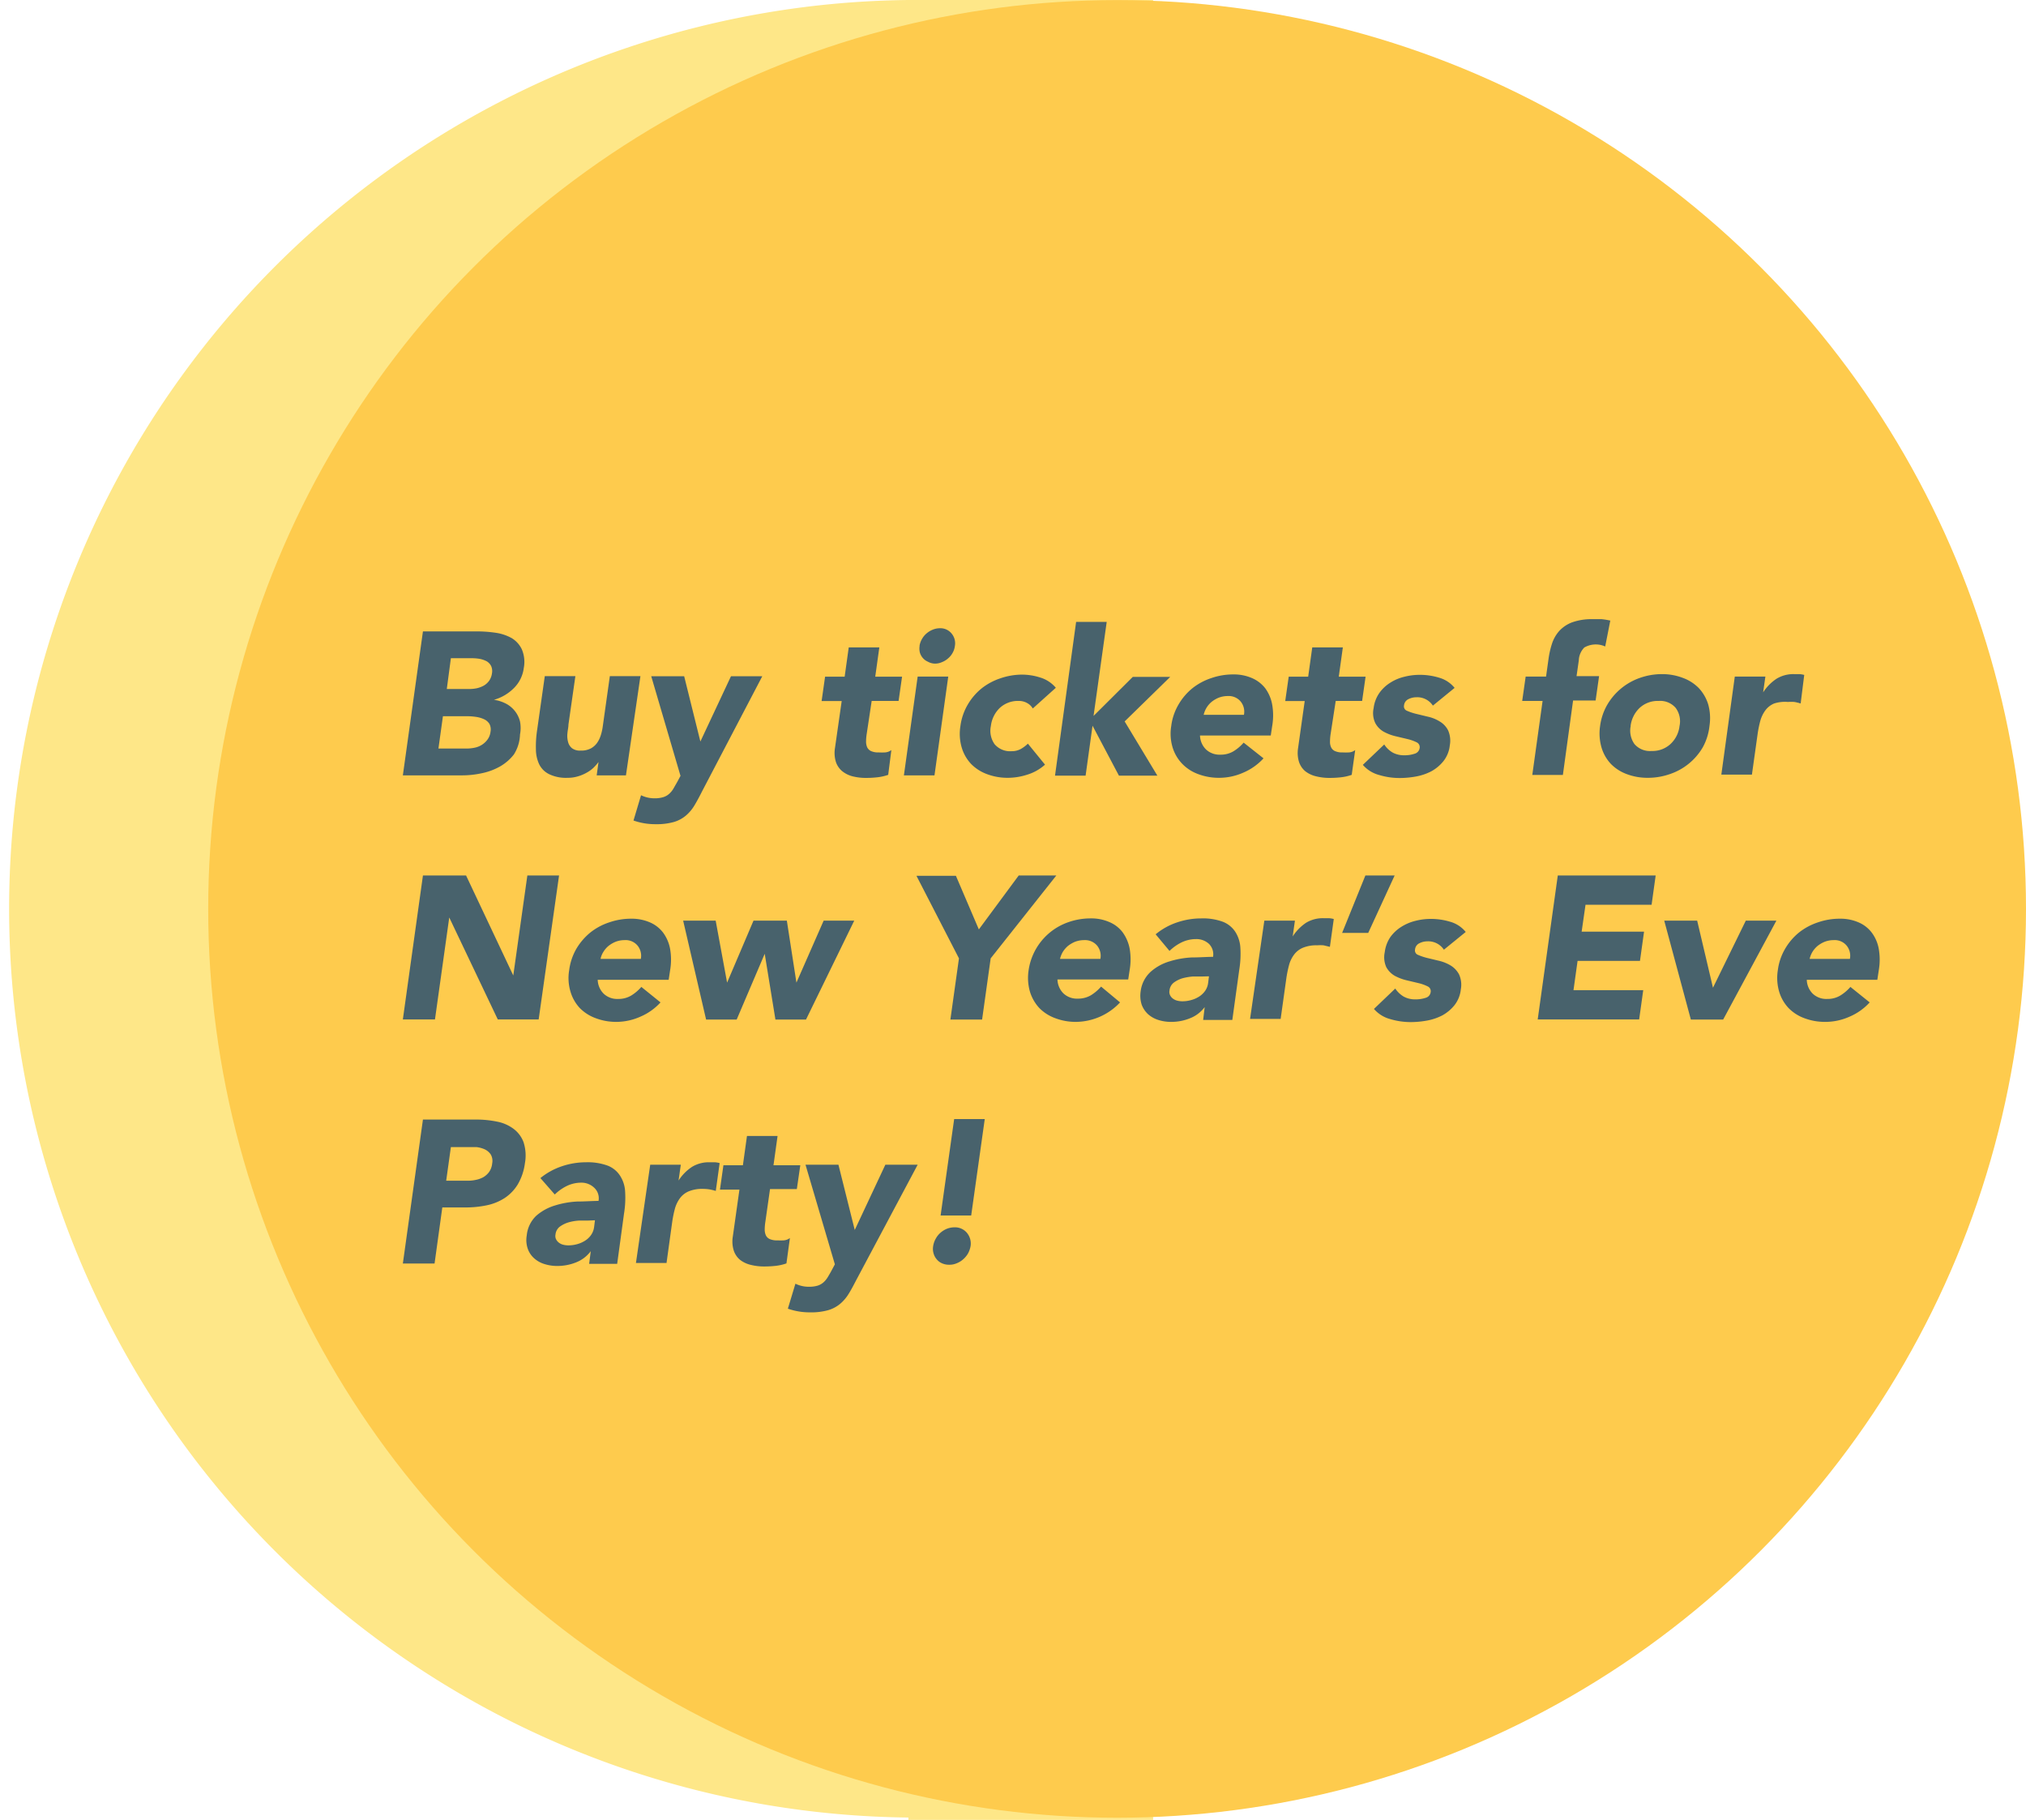 <svg xmlns="http://www.w3.org/2000/svg" viewBox="0 0 198.7 178.52"><defs><style>.cls-1{fill:#fee788;}.cls-2{fill:#fecb4d;}.cls-3{fill:#48626c;}</style></defs><title>new-years-button</title><g id="Layer_2" data-name="Layer 2"><g id="Layer_1-2" data-name="Layer 1"><path class="cls-1" d="M89.09,0V0a89.14,89.14,0,0,0,0,178.27v.23h24V0Z"/><circle class="cls-2" cx="109.56" cy="89.15" r="89.14"/><path class="cls-3" d="M41.48,61.93h5.27a12.51,12.51,0,0,1,1.83.13,4.58,4.58,0,0,1,1.59.52,2.57,2.57,0,0,1,1,1.09,3.14,3.14,0,0,1,.2,1.85,3.36,3.36,0,0,1-1,2,4.44,4.44,0,0,1-1.93,1.12v0a3.66,3.66,0,0,1,1.21.39,2.72,2.72,0,0,1,.87.74,2.66,2.66,0,0,1,.48,1,3.36,3.36,0,0,1,0,1.27A3.88,3.88,0,0,1,50.4,74,4.64,4.64,0,0,1,49,75.2a6.16,6.16,0,0,1-1.79.65,9.08,9.08,0,0,1-1.92.2H39.51ZM43,73.42h2.79a4,4,0,0,0,.75-.08,2.11,2.11,0,0,0,.71-.28,2,2,0,0,0,.56-.52,1.6,1.6,0,0,0,.3-.78A1.18,1.18,0,0,0,48,71a1.23,1.23,0,0,0-.56-.47,2.79,2.79,0,0,0-.79-.22,6,6,0,0,0-.81-.06H43.44Zm.82-5.84h2.25a3.53,3.53,0,0,0,.72-.08,2.59,2.59,0,0,0,.67-.26,1.7,1.7,0,0,0,.52-.48,1.64,1.64,0,0,0,.27-.72,1.21,1.21,0,0,0-.09-.73,1.16,1.16,0,0,0-.43-.45,2.49,2.49,0,0,0-.65-.23,4.62,4.62,0,0,0-.73-.07H44.22Z"/><path class="cls-3" d="M61.39,76.05H58.52l.18-1.31h0a4.78,4.78,0,0,1-.49.56,3.2,3.2,0,0,1-.68.49,3.89,3.89,0,0,1-.86.36,3.4,3.4,0,0,1-1,.14,3.79,3.79,0,0,1-1.8-.35,2.12,2.12,0,0,1-1-1,3.49,3.49,0,0,1-.31-1.46,10.51,10.51,0,0,1,.11-1.81l.76-5.35h3l-.68,4.75c0,.28-.08.57-.1.86a2.25,2.25,0,0,0,.06.83,1.15,1.15,0,0,0,.38.62,1.27,1.27,0,0,0,.85.24,2,2,0,0,0,1-.21,1.8,1.8,0,0,0,.63-.56,2.74,2.74,0,0,0,.37-.79,5.24,5.24,0,0,0,.19-.91l.68-4.83h3Z"/><path class="cls-3" d="M68.85,77.63c-.26.52-.52,1-.75,1.38a4,4,0,0,1-.85,1,3.24,3.24,0,0,1-1.18.62,6.21,6.21,0,0,1-1.77.21,6.46,6.46,0,0,1-2.17-.36L62.87,78a3,3,0,0,0,1.34.3,2.78,2.78,0,0,0,.83-.11,1.55,1.55,0,0,0,.58-.32,2.12,2.12,0,0,0,.42-.51l.4-.7.3-.56-2.87-9.77H67.1l1.59,6.4h0l3-6.4h3.07Z"/><path class="cls-3" d="M88.13,68.75H85.49L85,72a5,5,0,0,0-.06.73,1.41,1.41,0,0,0,.11.57.8.8,0,0,0,.38.37,1.71,1.71,0,0,0,.75.13,6,6,0,0,0,.63,0,1.17,1.17,0,0,0,.61-.23L87.11,76a4.88,4.88,0,0,1-1.07.24,9.87,9.87,0,0,1-1.07.06,5.31,5.31,0,0,1-1.37-.16,2.63,2.63,0,0,1-1-.5,2,2,0,0,1-.62-.91,3,3,0,0,1-.09-1.36l.66-4.61H80.58l.34-2.39h1.92l.4-2.87h3l-.4,2.87h2.63Z"/><path class="cls-3" d="M90,66.36h3l-1.35,9.69h-3Zm.18-3a2,2,0,0,1,.24-.68,2,2,0,0,1,.45-.55,2.21,2.21,0,0,1,.61-.37,1.86,1.86,0,0,1,.7-.14,1.41,1.41,0,0,1,1.14.51,1.48,1.48,0,0,1,.33,1.23,1.77,1.77,0,0,1-.22.67,1.87,1.87,0,0,1-.45.55,2,2,0,0,1-.61.37,1.64,1.64,0,0,1-.69.14A1.45,1.45,0,0,1,91,64.9a1.34,1.34,0,0,1-.5-.37,1.38,1.38,0,0,1-.29-.55A1.65,1.65,0,0,1,90.2,63.31Z"/><path class="cls-3" d="M101.29,69.49a1.41,1.41,0,0,0-.55-.53,1.61,1.61,0,0,0-.82-.21,2.61,2.61,0,0,0-1.86.68,2.94,2.94,0,0,0-.88,1.78A2.27,2.27,0,0,0,97.55,73a2,2,0,0,0,1.67.68,1.82,1.82,0,0,0,.9-.22,3.29,3.29,0,0,0,.69-.52L102.49,75a4.66,4.66,0,0,1-1.8,1,6.21,6.21,0,0,1-1.83.29,5.71,5.71,0,0,1-2.06-.36,4.23,4.23,0,0,1-1.56-1,4,4,0,0,1-.92-1.61,4.78,4.78,0,0,1-.13-2.09,5.62,5.62,0,0,1,.71-2.1,5.84,5.84,0,0,1,1.36-1.6,6,6,0,0,1,1.86-1,6.51,6.51,0,0,1,2.15-.36,5.9,5.9,0,0,1,1.77.29,3.19,3.19,0,0,1,1.51,1Z"/><path class="cls-3" d="M105.54,61h3l-1.29,9.22,3.85-3.83h3.67l-4.47,4.37,3.21,5.32h-3.77l-2.59-4.9h0l-.68,4.9h-3Z"/><path class="cls-3" d="M123.92,74.38a5.72,5.72,0,0,1-2,1.41,5.8,5.8,0,0,1-2.34.5,5.71,5.71,0,0,1-2.06-.36,4.15,4.15,0,0,1-1.56-1A4,4,0,0,1,115,73.3a4.64,4.64,0,0,1-.13-2.09,5.45,5.45,0,0,1,.71-2.1,5.84,5.84,0,0,1,1.36-1.6,6,6,0,0,1,1.86-1,6.51,6.51,0,0,1,2.15-.36,4.44,4.44,0,0,1,1.84.36,3.3,3.3,0,0,1,1.3,1,3.87,3.87,0,0,1,.68,1.6,6.1,6.1,0,0,1,0,2.1l-.14.93h-6.94a2,2,0,0,0,.59,1.37,1.94,1.94,0,0,0,1.41.51,2.41,2.41,0,0,0,1.28-.33,4.23,4.23,0,0,0,1-.85ZM122,70.11a1.58,1.58,0,0,0-.32-1.3,1.52,1.52,0,0,0-1.26-.54,2.48,2.48,0,0,0-.89.16,2.81,2.81,0,0,0-.7.41,2.33,2.33,0,0,0-.78,1.27Z"/><path class="cls-3" d="M133.59,68.75H131L130.5,72a5,5,0,0,0-.06.73,1.26,1.26,0,0,0,.11.57.76.76,0,0,0,.38.37,1.71,1.71,0,0,0,.75.13,5.81,5.81,0,0,0,.62,0,1.13,1.13,0,0,0,.61-.23L132.57,76a4.79,4.79,0,0,1-1.06.24,9.87,9.87,0,0,1-1.07.06,5.34,5.34,0,0,1-1.38-.16,2.7,2.7,0,0,1-1.05-.5,2,2,0,0,1-.61-.91,3,3,0,0,1-.09-1.36l.65-4.61h-1.91l.34-2.39h1.91l.4-2.87h3l-.4,2.87h2.63Z"/><path class="cls-3" d="M140.53,69.21a1.83,1.83,0,0,0-1.63-.82,1.73,1.73,0,0,0-.76.18.76.76,0,0,0-.44.62.46.46,0,0,0,.3.53,5.24,5.24,0,0,0,.9.3l1.16.28a3.67,3.67,0,0,1,1.15.47,2.16,2.16,0,0,1,.81.86,2.5,2.5,0,0,1,.17,1.47,3,3,0,0,1-.62,1.55,4,4,0,0,1-1.19,1,5.31,5.31,0,0,1-1.5.51,8.91,8.91,0,0,1-1.6.15,6.88,6.88,0,0,1-2-.29,3.19,3.19,0,0,1-1.62-1l2.1-2a2.46,2.46,0,0,0,.82.79,2.3,2.3,0,0,0,1.15.27,3,3,0,0,0,1-.15.67.67,0,0,0,.5-.55.52.52,0,0,0-.29-.57,4.22,4.22,0,0,0-.9-.32l-1.18-.28a4.65,4.65,0,0,1-1.15-.44,2.12,2.12,0,0,1-.83-.85,2.29,2.29,0,0,1-.16-1.47,3.27,3.27,0,0,1,.56-1.48,3.77,3.77,0,0,1,1.06-1,4.42,4.42,0,0,1,1.39-.59,6.09,6.09,0,0,1,1.52-.19,6.46,6.46,0,0,1,1.89.28,3,3,0,0,1,1.52,1Z"/><path class="cls-3" d="M151.29,68.75h-2l.34-2.39h2l.24-1.72a8.65,8.65,0,0,1,.34-1.5,3.51,3.51,0,0,1,.71-1.25,3.26,3.26,0,0,1,1.27-.85,5.64,5.64,0,0,1,2-.31c.31,0,.61,0,.9,0a7.36,7.36,0,0,1,.84.14l-.5,2.54a2.37,2.37,0,0,0-.45-.15,2.26,2.26,0,0,0-1.6.25,1.91,1.91,0,0,0-.54,1.27l-.22,1.54h2.21l-.34,2.39h-2.21l-1,7.3h-3Z"/><path class="cls-3" d="M156.93,71.21a5.62,5.62,0,0,1,.71-2.1,6,6,0,0,1,3.22-2.63,6.53,6.53,0,0,1,2.16-.36,5.66,5.66,0,0,1,2,.36,4.21,4.21,0,0,1,1.58,1,4.12,4.12,0,0,1,.93,1.6,5,5,0,0,1,.13,2.1A5.58,5.58,0,0,1,167,73.3a5.91,5.91,0,0,1-3.24,2.63,6.51,6.51,0,0,1-2.15.36,5.75,5.75,0,0,1-2.06-.36,4.23,4.23,0,0,1-1.56-1,4,4,0,0,1-.92-1.61A4.94,4.94,0,0,1,156.93,71.21Zm3,0a2.27,2.27,0,0,0,.37,1.77,2,2,0,0,0,1.67.68,2.61,2.61,0,0,0,1.86-.68,2.85,2.85,0,0,0,.89-1.77,2.21,2.21,0,0,0-.38-1.78,2,2,0,0,0-1.67-.68,2.61,2.61,0,0,0-1.86.68A2.94,2.94,0,0,0,159.92,71.21Z"/><path class="cls-3" d="M170.14,66.36h3l-.22,1.55h0a4.56,4.56,0,0,1,1.32-1.34,3.16,3.16,0,0,1,1.71-.45l.52,0a2.29,2.29,0,0,1,.48.08L176.6,69a5.06,5.06,0,0,0-.62-.15,4.23,4.23,0,0,0-.63,0A3.45,3.45,0,0,0,174,69a2.07,2.07,0,0,0-.86.67,3.17,3.17,0,0,0-.49,1,11.18,11.18,0,0,0-.27,1.31l-.56,4h-3Z"/><path class="cls-3" d="M41.48,85.87h4.23l4.63,9.81h0l1.38-9.81h3.11l-2,14.12H48.82l-4.76-10h0l-1.4,10H39.51Z"/><path class="cls-3" d="M64.78,98.32a5.68,5.68,0,0,1-2,1.41,5.81,5.81,0,0,1-2.35.5,5.66,5.66,0,0,1-2-.36,4.19,4.19,0,0,1-1.57-1,4,4,0,0,1-.91-1.61,4.64,4.64,0,0,1-.13-2.09,5.67,5.67,0,0,1,.7-2.1,6.05,6.05,0,0,1,1.37-1.6,5.92,5.92,0,0,1,1.86-1,6.51,6.51,0,0,1,2.15-.36,4.48,4.48,0,0,1,1.84.36,3.2,3.2,0,0,1,1.29,1,3.88,3.88,0,0,1,.69,1.6,6.11,6.11,0,0,1,0,2.1l-.14.93H58.62a2,2,0,0,0,.59,1.37,1.93,1.93,0,0,0,1.4.51,2.43,2.43,0,0,0,1.29-.33,4.23,4.23,0,0,0,1-.85Zm-1.93-4.27a1.58,1.58,0,0,0-.32-1.3,1.52,1.52,0,0,0-1.26-.54,2.48,2.48,0,0,0-.89.16,2.81,2.81,0,0,0-.7.41,2.3,2.3,0,0,0-.5.58,2,2,0,0,0-.28.69Z"/><path class="cls-3" d="M67,90.3h3.19l1.12,6.08h0L73.9,90.3h3.27l.94,6.08h0l2.67-6.08h3L79.05,100h-3L75,93.55h0L72.25,100h-3Z"/><path class="cls-3" d="M94.05,94l-4.17-8.1h3.87L96,91.16l3.91-5.29h3.69L97.16,94l-.84,6H93.21Z"/><path class="cls-3" d="M109.85,98.32a6,6,0,0,1-4.35,1.91,5.66,5.66,0,0,1-2-.36,4.19,4.19,0,0,1-1.57-1,4.14,4.14,0,0,1-.92-1.61,4.94,4.94,0,0,1-.13-2.09,5.88,5.88,0,0,1,3.93-4.73,6.57,6.57,0,0,1,2.16-.36,4.39,4.39,0,0,1,1.83.36,3.16,3.16,0,0,1,1.3,1,4,4,0,0,1,.69,1.6,6.11,6.11,0,0,1,0,2.1l-.14.93h-6.94a2,2,0,0,0,.59,1.37,1.93,1.93,0,0,0,1.4.51,2.48,2.48,0,0,0,1.29-.33,4.43,4.43,0,0,0,1-.85Zm-1.93-4.27a1.58,1.58,0,0,0-.32-1.3,1.55,1.55,0,0,0-1.26-.54,2.57,2.57,0,0,0-.9.16,3,3,0,0,0-.7.41,2.52,2.52,0,0,0-.5.58,2.57,2.57,0,0,0-.28.69Z"/><path class="cls-3" d="M118.15,98.78h0a3.29,3.29,0,0,1-1.48,1.11,4.82,4.82,0,0,1-1.79.34,4.09,4.09,0,0,1-1.28-.19,2.78,2.78,0,0,1-1-.56,2.44,2.44,0,0,1-.63-.94,2.88,2.88,0,0,1-.1-1.3,3.09,3.09,0,0,1,1-1.94,4.86,4.86,0,0,1,1.82-1,8.82,8.82,0,0,1,2.19-.39c.77,0,1.46-.06,2.09-.06a1.44,1.44,0,0,0-.4-1.27,1.8,1.8,0,0,0-1.28-.47,3.24,3.24,0,0,0-1.38.31,4.5,4.5,0,0,0-1.21.85l-1.36-1.63a6.52,6.52,0,0,1,2.11-1.17,7.34,7.34,0,0,1,2.36-.39,5.64,5.64,0,0,1,2.12.33,2.57,2.57,0,0,1,1.23,1,3.23,3.23,0,0,1,.49,1.56,9.64,9.64,0,0,1-.11,2.15l-.68,4.92H118Zm-.32-3-.85,0a5.65,5.65,0,0,0-1,.17,2.81,2.81,0,0,0-.85.42,1.1,1.1,0,0,0-.43.78.72.72,0,0,0,.06.47.88.88,0,0,0,.28.33,1.14,1.14,0,0,0,.43.2,2,2,0,0,0,.49.06,3.13,3.13,0,0,0,.86-.12,2.75,2.75,0,0,0,.78-.34,2.1,2.1,0,0,0,.59-.56,1.72,1.72,0,0,0,.3-.8l.08-.63Z"/><path class="cls-3" d="M124,90.3h3l-.22,1.55h0a4.66,4.66,0,0,1,1.31-1.34,3.17,3.17,0,0,1,1.72-.45l.52,0a2.41,2.41,0,0,1,.48.08l-.38,2.73-.62-.15a4.26,4.26,0,0,0-.64,0,3.4,3.4,0,0,0-1.39.24,2.07,2.07,0,0,0-.86.67,3,3,0,0,0-.49,1,11.18,11.18,0,0,0-.27,1.31l-.56,4h-3Z"/><path class="cls-3" d="M134.19,91.5h-2.56l2.28-5.63h2.87Z"/><path class="cls-3" d="M141.61,93.15a1.84,1.84,0,0,0-1.64-.82,1.72,1.72,0,0,0-.75.18.75.75,0,0,0-.44.62.46.46,0,0,0,.3.53,5.41,5.41,0,0,0,.89.3l1.17.28a4,4,0,0,1,1.15.47,2.27,2.27,0,0,1,.81.87,2.45,2.45,0,0,1,.17,1.46,3,3,0,0,1-.62,1.55,4,4,0,0,1-1.19,1,5.31,5.31,0,0,1-1.5.51,8.91,8.91,0,0,1-1.6.15,7,7,0,0,1-2-.29,3.2,3.2,0,0,1-1.61-1l2.09-2a2.58,2.58,0,0,0,.83.79,2.28,2.28,0,0,0,1.15.27,3,3,0,0,0,1-.15.66.66,0,0,0,.49-.55.51.51,0,0,0-.29-.57,4.11,4.11,0,0,0-.89-.32l-1.18-.28a4.73,4.73,0,0,1-1.16-.44,2.19,2.19,0,0,1-.83-.85,2.36,2.36,0,0,1-.15-1.47,3.38,3.38,0,0,1,.55-1.48,3.81,3.81,0,0,1,1.07-1,4.66,4.66,0,0,1,1.39-.59,6,6,0,0,1,1.51-.19,6.53,6.53,0,0,1,1.9.28,3,3,0,0,1,1.52,1Z"/><path class="cls-3" d="M152.78,85.87h9.6l-.4,2.87H155.5l-.38,2.64h6.12l-.4,2.87h-6.12l-.4,2.87h6.84l-.4,2.87h-9.95Z"/><path class="cls-3" d="M163.22,90.3h3.23L168,96.88h0l3.22-6.58h3L169,100h-3.17Z"/><path class="cls-3" d="M183.37,98.32a5.72,5.72,0,0,1-2,1.41,5.8,5.8,0,0,1-2.34.5,5.71,5.71,0,0,1-2.06-.36,4.15,4.15,0,0,1-1.56-1,4,4,0,0,1-.92-1.61,4.78,4.78,0,0,1-.13-2.09,5.5,5.5,0,0,1,.71-2.1,5.84,5.84,0,0,1,1.36-1.6,6,6,0,0,1,1.86-1,6.51,6.51,0,0,1,2.15-.36,4.44,4.44,0,0,1,1.84.36,3.2,3.2,0,0,1,1.29,1,3.75,3.75,0,0,1,.69,1.6,6.11,6.11,0,0,1,0,2.1l-.14.93H177.2a2,2,0,0,0,.59,1.37,1.94,1.94,0,0,0,1.41.51,2.41,2.41,0,0,0,1.28-.33,4.23,4.23,0,0,0,1-.85Zm-1.94-4.27a1.58,1.58,0,0,0-.32-1.3,1.52,1.52,0,0,0-1.26-.54,2.48,2.48,0,0,0-.89.16,2.81,2.81,0,0,0-.7.41,2.33,2.33,0,0,0-.78,1.27Z"/><path class="cls-3" d="M41.48,109.81h5.25a10.08,10.08,0,0,1,2,.2,3.94,3.94,0,0,1,1.61.69,2.9,2.9,0,0,1,1,1.31,4.23,4.23,0,0,1,.14,2.09,5.49,5.49,0,0,1-.7,2.07,4.25,4.25,0,0,1-1.29,1.34,5.15,5.15,0,0,1-1.75.71,10.13,10.13,0,0,1-2.11.21H43.38l-.76,5.5H39.51Zm2.28,6h2.07a3.74,3.74,0,0,0,.82-.08,2.6,2.6,0,0,0,.74-.26,1.91,1.91,0,0,0,.58-.52,1.75,1.75,0,0,0,.3-.83,1.27,1.27,0,0,0-.13-.87,1.44,1.44,0,0,0-.58-.51,2.73,2.73,0,0,0-.84-.23c-.31,0-.62,0-.91,0H44.22Z"/><path class="cls-3" d="M57.94,122.72h0a3.32,3.32,0,0,1-1.47,1.11,4.91,4.91,0,0,1-1.8.34,4.13,4.13,0,0,1-1.28-.19,2.66,2.66,0,0,1-1-.56,2.23,2.23,0,0,1-.63-.94,2.62,2.62,0,0,1-.1-1.3,3.06,3.06,0,0,1,.94-1.94,4.93,4.93,0,0,1,1.82-1,8.82,8.82,0,0,1,2.19-.39c.77,0,1.46-.06,2.09-.06a1.4,1.4,0,0,0-.4-1.27A1.8,1.8,0,0,0,57,116a3.24,3.24,0,0,0-1.38.31,4.5,4.5,0,0,0-1.21.85L53,115.55a6.69,6.69,0,0,1,2.11-1.16,7.39,7.39,0,0,1,2.36-.39,5.74,5.74,0,0,1,2.13.33,2.54,2.54,0,0,1,1.22,1,3.13,3.13,0,0,1,.49,1.56,9.64,9.64,0,0,1-.11,2.15l-.67,4.92H57.78Zm-.32-3-.85,0a4.77,4.77,0,0,0-1,.17,2.87,2.87,0,0,0-.86.42,1.1,1.1,0,0,0-.43.78.72.72,0,0,0,.06.47,1,1,0,0,0,.28.33,1.14,1.14,0,0,0,.43.2,2.05,2.05,0,0,0,.49.06,3.26,3.26,0,0,0,.87-.12,2.82,2.82,0,0,0,.77-.34,2,2,0,0,0,.59-.56,1.76,1.76,0,0,0,.3-.8l.08-.64Z"/><path class="cls-3" d="M63.77,114.24h3l-.22,1.55h0a4.56,4.56,0,0,1,1.32-1.34,3.16,3.16,0,0,1,1.71-.45l.52,0a2.41,2.41,0,0,1,.48.08l-.38,2.73a5.06,5.06,0,0,0-.62-.15,4.26,4.26,0,0,0-.64-.05,3.43,3.43,0,0,0-1.39.24,2.07,2.07,0,0,0-.86.67,3.17,3.17,0,0,0-.49,1,11.18,11.18,0,0,0-.27,1.31l-.56,4.05h-3Z"/><path class="cls-3" d="M78.15,116.63H75.52l-.46,3.23a5,5,0,0,0-.06.73,1.41,1.41,0,0,0,.11.57.76.76,0,0,0,.38.37,1.71,1.71,0,0,0,.75.13,6,6,0,0,0,.62,0,1.13,1.13,0,0,0,.61-.23l-.34,2.49a4.79,4.79,0,0,1-1.06.24,10,10,0,0,1-1.07.06,5.34,5.34,0,0,1-1.38-.16,2.7,2.7,0,0,1-1.05-.5,2,2,0,0,1-.61-.91,3,3,0,0,1-.09-1.36l.65-4.61H70.61l.34-2.39h1.91l.4-2.87h3l-.4,2.87h2.63Z"/><path class="cls-3" d="M84,125.51c-.27.52-.52,1-.76,1.38a4,4,0,0,1-.85,1,3.24,3.24,0,0,1-1.18.62,6.13,6.13,0,0,1-1.76.21,6.52,6.52,0,0,1-2.18-.36l.74-2.45a3,3,0,0,0,1.34.3,2.9,2.9,0,0,0,.84-.11,1.59,1.59,0,0,0,.57-.32,2.12,2.12,0,0,0,.42-.51c.12-.2.26-.43.4-.7l.3-.56L79,114.24h3.23l1.6,6.4h0l3-6.4H90Z"/><path class="cls-3" d="M91.52,122.22a2.13,2.13,0,0,1,.25-.72,2.08,2.08,0,0,1,.47-.59,2.23,2.23,0,0,1,.63-.39,2.11,2.11,0,0,1,.74-.14,1.52,1.52,0,0,1,1.22.54,1.64,1.64,0,0,1,.36,1.3,2.37,2.37,0,0,1-.25.72,2.25,2.25,0,0,1-.48.58,2.12,2.12,0,0,1-.64.39,1.79,1.79,0,0,1-.73.14,1.65,1.65,0,0,1-.7-.14,1.35,1.35,0,0,1-.52-.39,1.48,1.48,0,0,1-.31-.58A1.58,1.58,0,0,1,91.52,122.22Zm3.73-3h-3l1.33-9.46h3Z"/></g></g></svg>